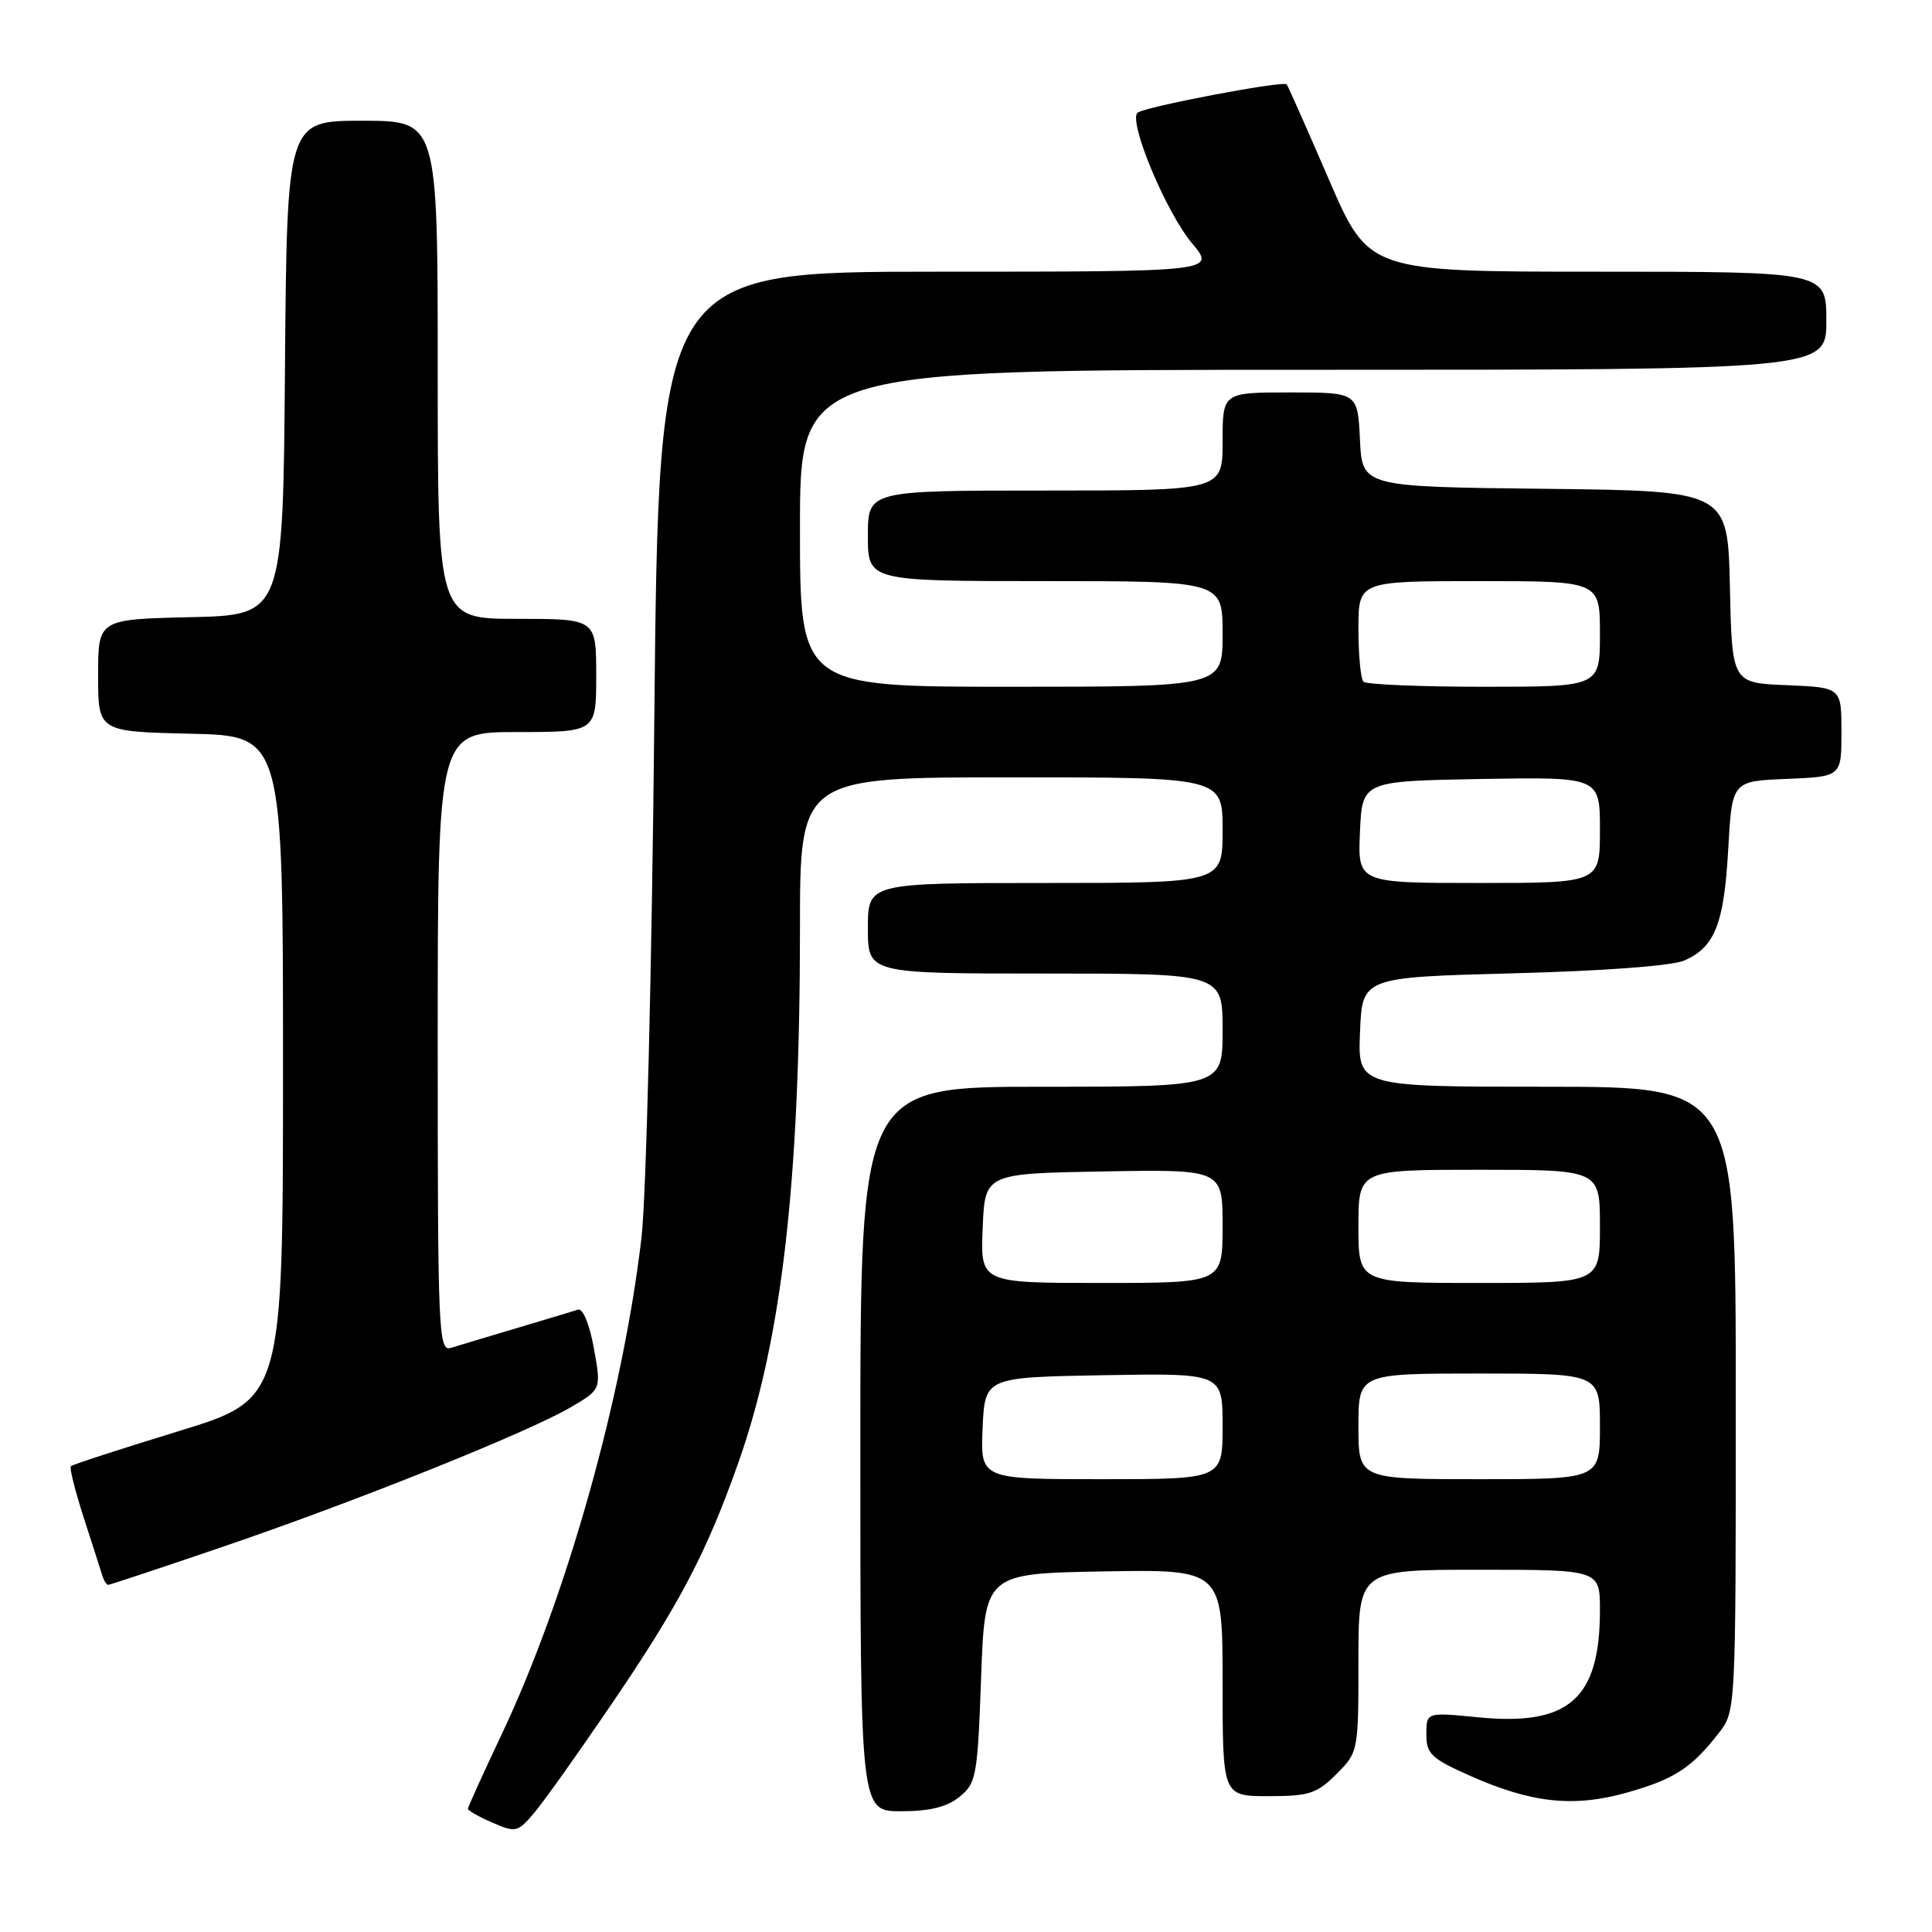 <?xml version="1.0" encoding="UTF-8" standalone="no"?>
<!DOCTYPE svg PUBLIC "-//W3C//DTD SVG 1.1//EN" "http://www.w3.org/Graphics/SVG/1.1/DTD/svg11.dtd" >
<svg xmlns="http://www.w3.org/2000/svg" xmlns:xlink="http://www.w3.org/1999/xlink" version="1.1" viewBox="0 0 256 256">
 <g >
 <path fill="currentColor"
d=" M 80.90 226.00 C 90.03 212.60 93.61 205.78 97.85 193.77 C 103.60 177.46 106.00 156.64 106.00 122.95 C 106.00 103.00 106.00 103.00 134.00 103.00 C 162.00 103.00 162.00 103.00 162.00 110.00 C 162.00 117.00 162.00 117.00 138.50 117.00 C 115.00 117.00 115.00 117.00 115.00 123.00 C 115.00 129.00 115.00 129.00 138.50 129.00 C 162.00 129.00 162.00 129.00 162.00 136.50 C 162.00 144.00 162.00 144.00 138.00 144.00 C 114.00 144.00 114.00 144.00 114.00 192.00 C 114.00 240.00 114.00 240.00 119.39 240.00 C 123.20 240.00 125.47 239.44 127.14 238.09 C 129.36 236.29 129.53 235.38 130.00 222.34 C 130.50 208.50 130.50 208.50 146.25 208.22 C 162.00 207.95 162.00 207.95 162.00 222.97 C 162.00 238.00 162.00 238.00 168.08 238.00 C 173.46 238.00 174.49 237.67 177.08 235.08 C 179.98 232.17 180.00 232.09 180.00 220.08 C 180.00 208.00 180.00 208.00 196.00 208.00 C 212.00 208.00 212.00 208.00 212.00 213.35 C 212.00 225.12 207.89 228.74 195.86 227.55 C 189.00 226.88 189.00 226.88 189.00 229.80 C 189.00 232.40 189.64 233.01 194.75 235.28 C 202.94 238.93 208.51 239.52 215.61 237.52 C 221.85 235.76 224.15 234.27 227.76 229.62 C 230.00 226.73 230.00 226.69 230.00 185.37 C 230.00 144.00 230.00 144.00 204.96 144.00 C 179.91 144.00 179.91 144.00 180.21 136.75 C 180.50 129.50 180.50 129.50 200.50 128.97 C 212.47 128.66 221.58 127.98 223.19 127.27 C 227.23 125.50 228.45 122.41 229.00 112.50 C 229.50 103.50 229.50 103.50 236.75 103.21 C 244.00 102.91 244.00 102.91 244.00 97.00 C 244.00 91.09 244.00 91.09 236.75 90.79 C 229.50 90.50 229.50 90.50 229.22 77.77 C 228.94 65.04 228.94 65.04 204.72 64.77 C 180.50 64.50 180.50 64.50 180.20 58.25 C 179.90 52.00 179.90 52.00 170.95 52.00 C 162.00 52.00 162.00 52.00 162.00 58.50 C 162.00 65.00 162.00 65.00 138.50 65.00 C 115.00 65.00 115.00 65.00 115.00 71.00 C 115.00 77.00 115.00 77.00 138.50 77.00 C 162.00 77.00 162.00 77.00 162.00 84.00 C 162.00 91.00 162.00 91.00 134.00 91.00 C 106.00 91.00 106.00 91.00 106.00 70.00 C 106.00 49.00 106.00 49.00 174.00 49.00 C 242.00 49.00 242.00 49.00 242.00 42.50 C 242.00 36.00 242.00 36.00 211.68 36.00 C 181.36 36.00 181.36 36.00 176.07 23.75 C 173.16 17.01 170.65 11.36 170.49 11.18 C 170.01 10.66 151.57 14.17 150.73 14.94 C 149.48 16.08 154.50 28.13 157.94 32.22 C 161.11 36.00 161.11 36.00 124.20 36.00 C 87.29 36.00 87.29 36.00 86.70 95.25 C 86.38 128.13 85.62 158.73 85.00 164.00 C 82.53 185.14 75.03 211.76 66.46 229.84 C 64.01 235.03 62.00 239.45 62.00 239.68 C 62.00 239.91 63.46 240.73 65.25 241.51 C 68.35 242.85 68.60 242.79 70.79 240.21 C 72.05 238.72 76.60 232.32 80.90 226.00 Z  M 29.54 204.95 C 47.04 198.99 69.83 189.85 75.59 186.49 C 79.68 184.10 79.68 184.10 78.69 178.64 C 78.12 175.48 77.23 173.33 76.60 173.53 C 75.99 173.73 72.35 174.83 68.50 175.97 C 64.65 177.12 60.71 178.30 59.75 178.60 C 58.10 179.10 58.00 176.72 58.00 138.07 C 58.00 97.00 58.00 97.00 68.50 97.00 C 79.00 97.00 79.00 97.00 79.00 89.50 C 79.00 82.00 79.00 82.00 68.50 82.00 C 58.00 82.00 58.00 82.00 58.00 49.00 C 58.00 16.00 58.00 16.00 48.01 16.00 C 38.03 16.00 38.03 16.00 37.76 48.75 C 37.50 81.50 37.50 81.50 25.25 81.78 C 13.00 82.06 13.00 82.06 13.00 89.50 C 13.00 96.94 13.00 96.94 25.25 97.22 C 37.50 97.50 37.50 97.50 37.50 141.45 C 37.50 185.40 37.50 185.40 23.63 189.65 C 16.00 191.99 9.59 194.07 9.39 194.28 C 9.18 194.48 9.95 197.54 11.09 201.08 C 12.23 204.61 13.34 208.06 13.55 208.75 C 13.76 209.44 14.12 210.00 14.34 210.00 C 14.55 210.00 21.40 207.73 29.54 204.95 Z  M 130.20 189.25 C 130.50 182.50 130.50 182.50 146.25 182.22 C 162.00 181.95 162.00 181.95 162.00 188.97 C 162.00 196.00 162.00 196.00 145.95 196.00 C 129.91 196.00 129.91 196.00 130.20 189.25 Z  M 180.00 189.00 C 180.00 182.00 180.00 182.00 196.00 182.00 C 212.00 182.00 212.00 182.00 212.00 189.00 C 212.00 196.00 212.00 196.00 196.00 196.00 C 180.00 196.00 180.00 196.00 180.00 189.00 Z  M 130.21 162.75 C 130.50 155.50 130.50 155.50 146.25 155.22 C 162.00 154.95 162.00 154.95 162.00 162.47 C 162.00 170.00 162.00 170.00 145.96 170.00 C 129.91 170.00 129.91 170.00 130.21 162.75 Z  M 180.00 162.50 C 180.00 155.00 180.00 155.00 196.00 155.00 C 212.00 155.00 212.00 155.00 212.00 162.50 C 212.00 170.00 212.00 170.00 196.00 170.00 C 180.00 170.00 180.00 170.00 180.00 162.50 Z  M 180.20 110.25 C 180.50 103.50 180.50 103.50 196.25 103.22 C 212.00 102.95 212.00 102.95 212.00 109.97 C 212.00 117.00 212.00 117.00 195.95 117.00 C 179.91 117.00 179.91 117.00 180.20 110.25 Z  M 180.67 90.33 C 180.30 89.97 180.00 86.82 180.00 83.33 C 180.00 77.00 180.00 77.00 196.00 77.00 C 212.00 77.00 212.00 77.00 212.00 84.00 C 212.00 91.00 212.00 91.00 196.67 91.00 C 188.23 91.00 181.03 90.70 180.67 90.33 Z "/>
</g>
</svg>